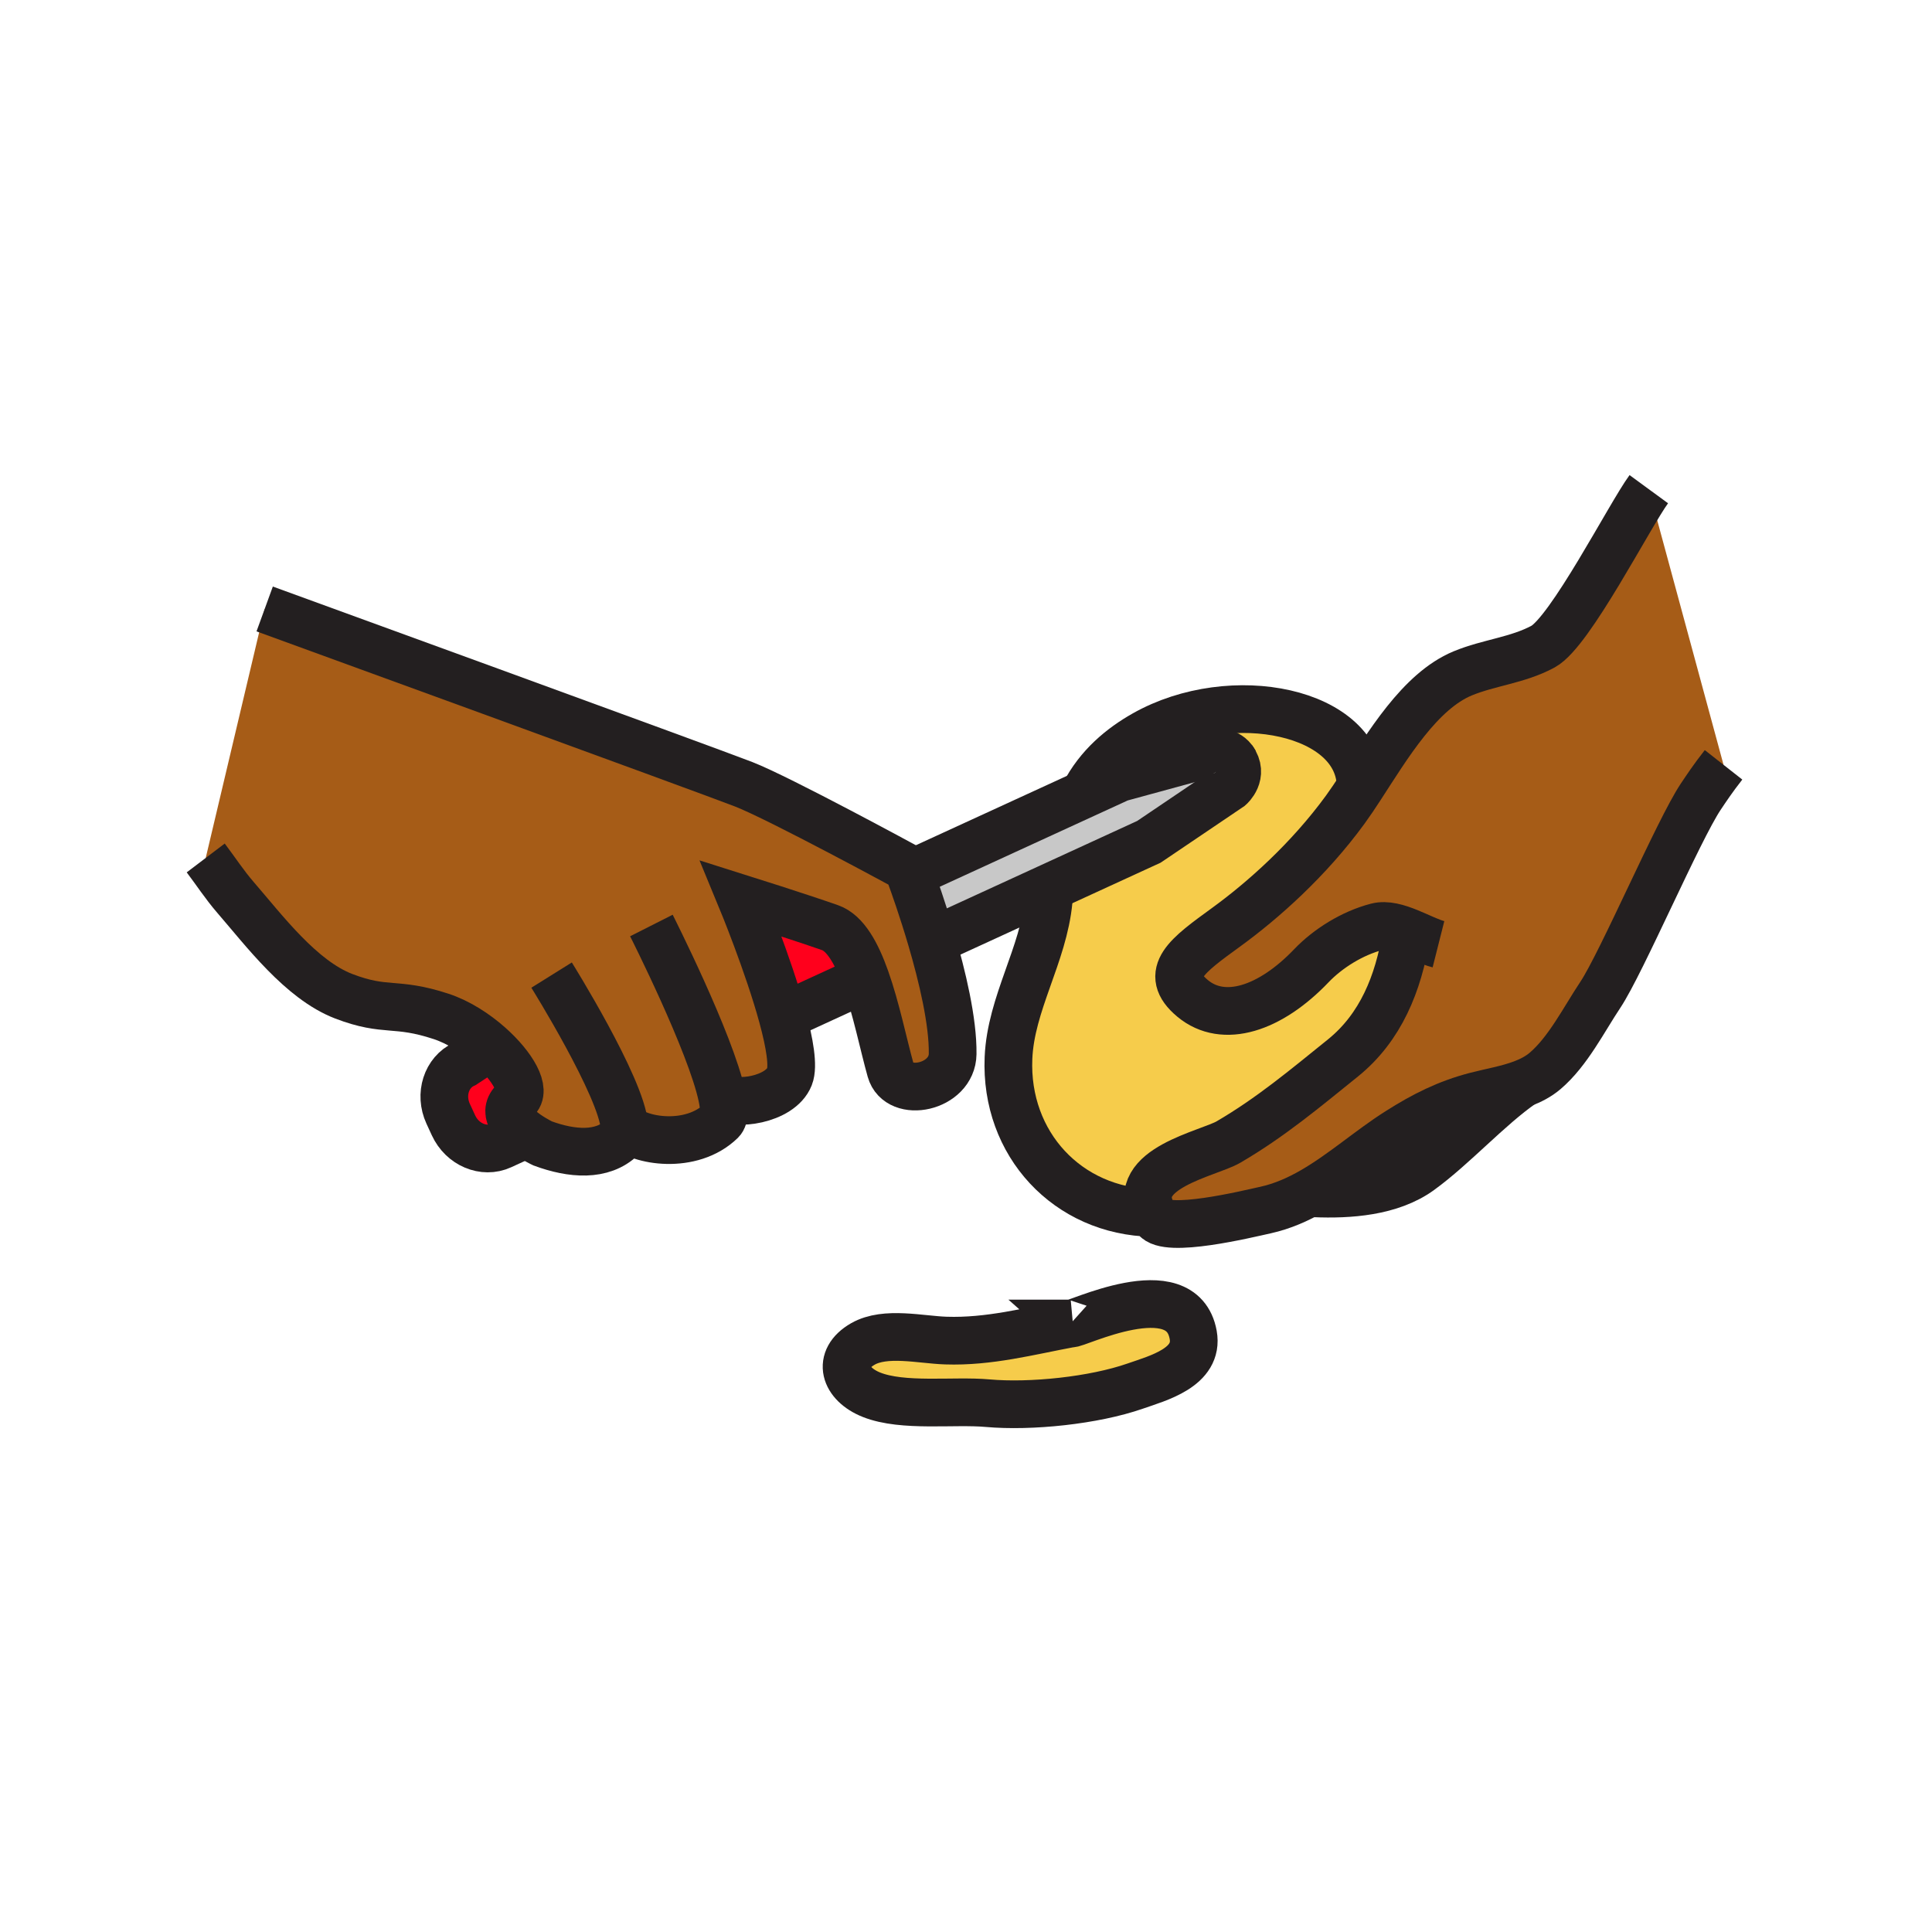<?xml version="1.0"?><svg xmlns="http://www.w3.org/2000/svg" width="850.394" height="850.394" viewBox="0 0 850.394 850.394" overflow="visible"><path d="M525.2 587.57c2.58 14.3-15.48 19.029-25.48 22.52-18.229 6.37-46.1 9.23-65.05 7.53-14.88-1.33-37.21 1.83-51.11-3.72-11.82-4.721-15.51-15.601-3.73-22.351 9.9-5.649 25.4-1.84 36.52-1.479 18.97.63 36.47-4.08 54.93-7.521 1.27 1.141 48.87-22.959 53.92 5.021zM542.68 334.24c-3.05-3.94-8.34-3.16-8.34-3.16l-41.54 11.34-15.649 7.18c6.34-12.41 16.47-20.72 26.58-26.43 38.289-21.64 95.17-10.25 95.17 23.23h.01c-2.32 3.57-4.561 6.92-6.72 9.89-16.23 22.27-36.33 40.08-52.49 51.83-17.101 12.44-28.101 20.24-14.75 31.34 13.6 11.3 34.1 4.65 52.27-14.38 7.311-7.64 18.061-14.35 28.82-17.14 4.12-1.07 9.06.4 13.91 2.37l-1.04 1.58c-3.391 20.89-11.15 40.34-27.79 53.78-16.72 13.48-31.86 26.2-50.39 37.01-8.811 5.141-43.931 11.601-33.53 31.19-37.181-.67-64.91-30.29-63.3-68.21 1.02-23.99 15.449-45.35 17.68-69.3.18-1.95.41-3.91.68-5.87l43.44-19.95 35.689-24.12s6.24-5.43 1.28-12.17l.01-.01z" fill="#f6cc4b"></path><path d="M542.67 334.25c4.96 6.74-1.28 12.17-1.28 12.17l-35.69 24.12-43.44 19.95-48.15 22.11-4.22.53a477.295 477.295 0 0 0-9.36-28.4l.67-.25 75.95-34.88 15.649-7.18 41.54-11.34s5.29-.78 8.34 3.16l-.009.01z" fill="#c8c8c8"></path><path d="M381 430.78l-36.55 16.8c-6.31-23.25-18.25-52.1-18.25-52.1s24.27 7.65 39.13 12.83c6.78 2.36 11.74 11.4 15.67 22.47zM231.77 499.12l-11.1 5.1c-7.74 3.55-17.18-.439-21.07-8.91l-2.35-5.1c-3.89-8.479-.77-18.229 6.98-21.79L214 462l1.43-1.83c10.33 9.17 16.54 19.97 11.66 23.811-6.65 5.229-.86 11.239 4.68 15.139z" fill="#ff001c"></path><path d="M381 430.78c-3.93-11.07-8.89-20.11-15.67-22.47-14.86-5.18-39.13-12.83-39.13-12.83s11.94 28.85 18.25 52.1c3.14 11.56 4.88 21.74 3.07 26.3-4.11 10.39-24.55 13.09-28.98 8.55l-.73.16c1.13 5.34 1.18 9.24-.4 10.78-13.11 12.77-36.17 8.96-42.55 2.41h-.01c.17 2.279-.18 4-1.18 4.979-8.57 8.351-22.04 7.24-34.86 2.51 0 0-3.47-1.64-7.04-4.149-5.54-3.9-11.33-9.91-4.68-15.14 4.88-3.841-1.33-14.641-11.66-23.811-6.12-5.43-13.69-10.29-21.26-12.78-20.35-6.699-24.09-1.68-42.91-8.89-18.78-7.24-34.86-28.76-47.65-43.54-4.74-5.47-8.76-11.65-13.06-17.32l25.95-109.6s195.02 71 210.87 77.18c15.84 6.18 72.15 36.8 72.15 36.8s.37.97 1.01 2.71c1.77 4.83 5.61 15.65 9.36 28.4 4.88 16.61 9.62 36.521 9.43 50.76-.2 14.92-23.79 19.7-27.28 7.24-3.12-11.099-6.35-27.169-11.04-40.349zM619.95 410.31c-4.851-1.97-9.79-3.44-13.91-2.37-10.76 2.79-21.51 9.5-28.82 17.14-18.17 19.03-38.67 25.68-52.27 14.38-13.351-11.1-2.351-18.9 14.75-31.34 16.16-11.75 36.26-29.56 52.49-51.83 2.159-2.97 4.399-6.32 6.72-9.89 11.859-18.23 26.02-42.15 44.88-49.99 11.55-4.79 24.2-5.74 35.41-11.8 11.96-6.47 38.08-57.74 46.54-69.29l32.899 121.33c-4.699 5.98-7.76 10.63-10 13.97-9.8 14.6-34.899 73.27-44.25 87.29-7.239 10.859-14.239 24.93-24.3 33.479-2.88 2.45-6.29 4.221-9.939 5.601-6.61 2.5-13.99 3.72-20.391 5.38-12.76 3.31-23.05 8.49-34.279 15.62-12.65 8.01-24.45 18.569-37.61 26.17-6.51 3.76-13.36 6.8-20.811 8.45-8.43 1.859-43.829 10.479-48.55 3.439-.5-.74-.939-1.47-1.31-2.18-10.4-19.59 24.72-26.05 33.53-31.19 18.529-10.81 33.67-23.529 50.39-37.01 16.64-13.439 24.399-32.89 27.79-53.78l1.041-1.579z" fill="#a65c17" class="aac-skin-fill"></path><g fill="none" stroke="#231f20" stroke-width="21"><path d="M116.5 268.04s195.02 71 210.87 77.18c15.84 6.18 72.15 36.8 72.15 36.8s.37.97 1.01 2.71c1.77 4.83 5.61 15.65 9.36 28.4 4.88 16.61 9.62 36.521 9.43 50.76-.2 14.92-23.79 19.7-27.28 7.24-3.12-11.1-6.35-27.17-11.04-40.35-3.93-11.07-8.89-20.11-15.67-22.47-14.86-5.18-39.13-12.83-39.13-12.83s11.94 28.85 18.25 52.1c3.14 11.56 4.88 21.74 3.07 26.3-4.11 10.39-24.55 13.09-28.98 8.55"></path><path d="M286.72 407.37s26.11 51.63 31.09 75.22c1.13 5.34 1.18 9.24-.4 10.78-13.11 12.77-36.17 8.96-42.55 2.41M242.79 429.2s30.77 49.31 32.06 66.58c.17 2.279-.18 4-1.18 4.979-8.57 8.351-22.04 7.24-34.86 2.51 0 0-3.47-1.64-7.04-4.149-5.54-3.9-11.33-9.91-4.68-15.14 4.88-3.841-1.33-14.641-11.66-23.811-6.12-5.43-13.69-10.29-21.26-12.78-20.35-6.699-24.09-1.68-42.91-8.89-18.78-7.24-34.86-28.76-47.65-43.54-4.74-5.47-8.76-11.65-13.06-17.32"></path><path d="M234.74 497.76l-2.97 1.36-11.1 5.1c-7.74 3.55-17.18-.439-21.07-8.91l-2.35-5.1c-3.89-8.479-.77-18.229 6.98-21.79L214 462M382.32 430.18l-1.32.6-36.55 16.8M401.2 384.48l75.95-34.88 15.649-7.18 41.54-11.34s5.29-.78 8.34 3.16c.28.36.54.76.78 1.21"></path><path d="M414.11 412.6l48.15-22.11 43.44-19.95 35.689-24.12s6.24-5.43 1.28-12.17M725.74 215.32c-8.46 11.55-34.58 62.82-46.54 69.29-11.21 6.06-23.86 7.01-35.41 11.8-18.86 7.84-33.021 31.76-44.88 49.99-2.32 3.57-4.561 6.92-6.72 9.89-16.23 22.27-36.33 40.08-52.49 51.83-17.101 12.44-28.101 20.24-14.75 31.34 13.6 11.3 34.1 4.65 52.27-14.38 7.311-7.64 18.061-14.35 28.82-17.14 4.12-1.07 9.06.4 13.91 2.37 4.79 1.94 9.49 4.37 13.21 5.31"></path><path d="M618.91 411.89c-3.391 20.89-11.15 40.34-27.79 53.78-16.72 13.48-31.86 26.2-50.39 37.01-8.811 5.141-43.931 11.601-33.53 31.19.37.71.81 1.439 1.31 2.18 4.721 7.04 40.12-1.58 48.55-3.439 7.45-1.65 14.301-4.69 20.811-8.45 13.16-7.601 24.96-18.16 37.61-26.17 11.229-7.13 21.52-12.311 34.279-15.62 6.4-1.66 13.78-2.88 20.391-5.38 3.649-1.38 7.06-3.15 9.939-5.601 10.061-8.55 17.061-22.62 24.3-33.479 9.351-14.02 34.45-72.69 44.25-87.29 2.24-3.34 5.301-7.99 10-13.97"></path><path d="M670.15 476.99c-15.131 10.58-30.24 27.529-45.08 38.3-12.91 9.38-31.28 10.62-46.57 9.97M462.26 390.49c-.27 1.96-.5 3.92-.68 5.87-2.23 23.95-16.66 45.31-17.68 69.3-1.61 37.92 26.119 67.54 63.3 68.21 1.12.02 2.24.01 3.38-.021M598.9 346.4c0-33.48-56.881-44.87-95.17-23.23-10.11 5.71-20.24 14.02-26.58 26.43M471.28 582.55c-18.46 3.44-35.96 8.15-54.93 7.521-11.12-.36-26.62-4.17-36.52 1.479-11.78 6.75-8.09 17.63 3.73 22.351 13.9 5.55 36.23 2.39 51.11 3.72 18.95 1.7 46.82-1.16 65.05-7.53 10-3.49 28.061-8.22 25.48-22.52-5.05-27.981-52.65-3.881-53.92-5.021z"></path></g><path fill="none" d="M0 0h850.394v850.394H0z"></path></svg>